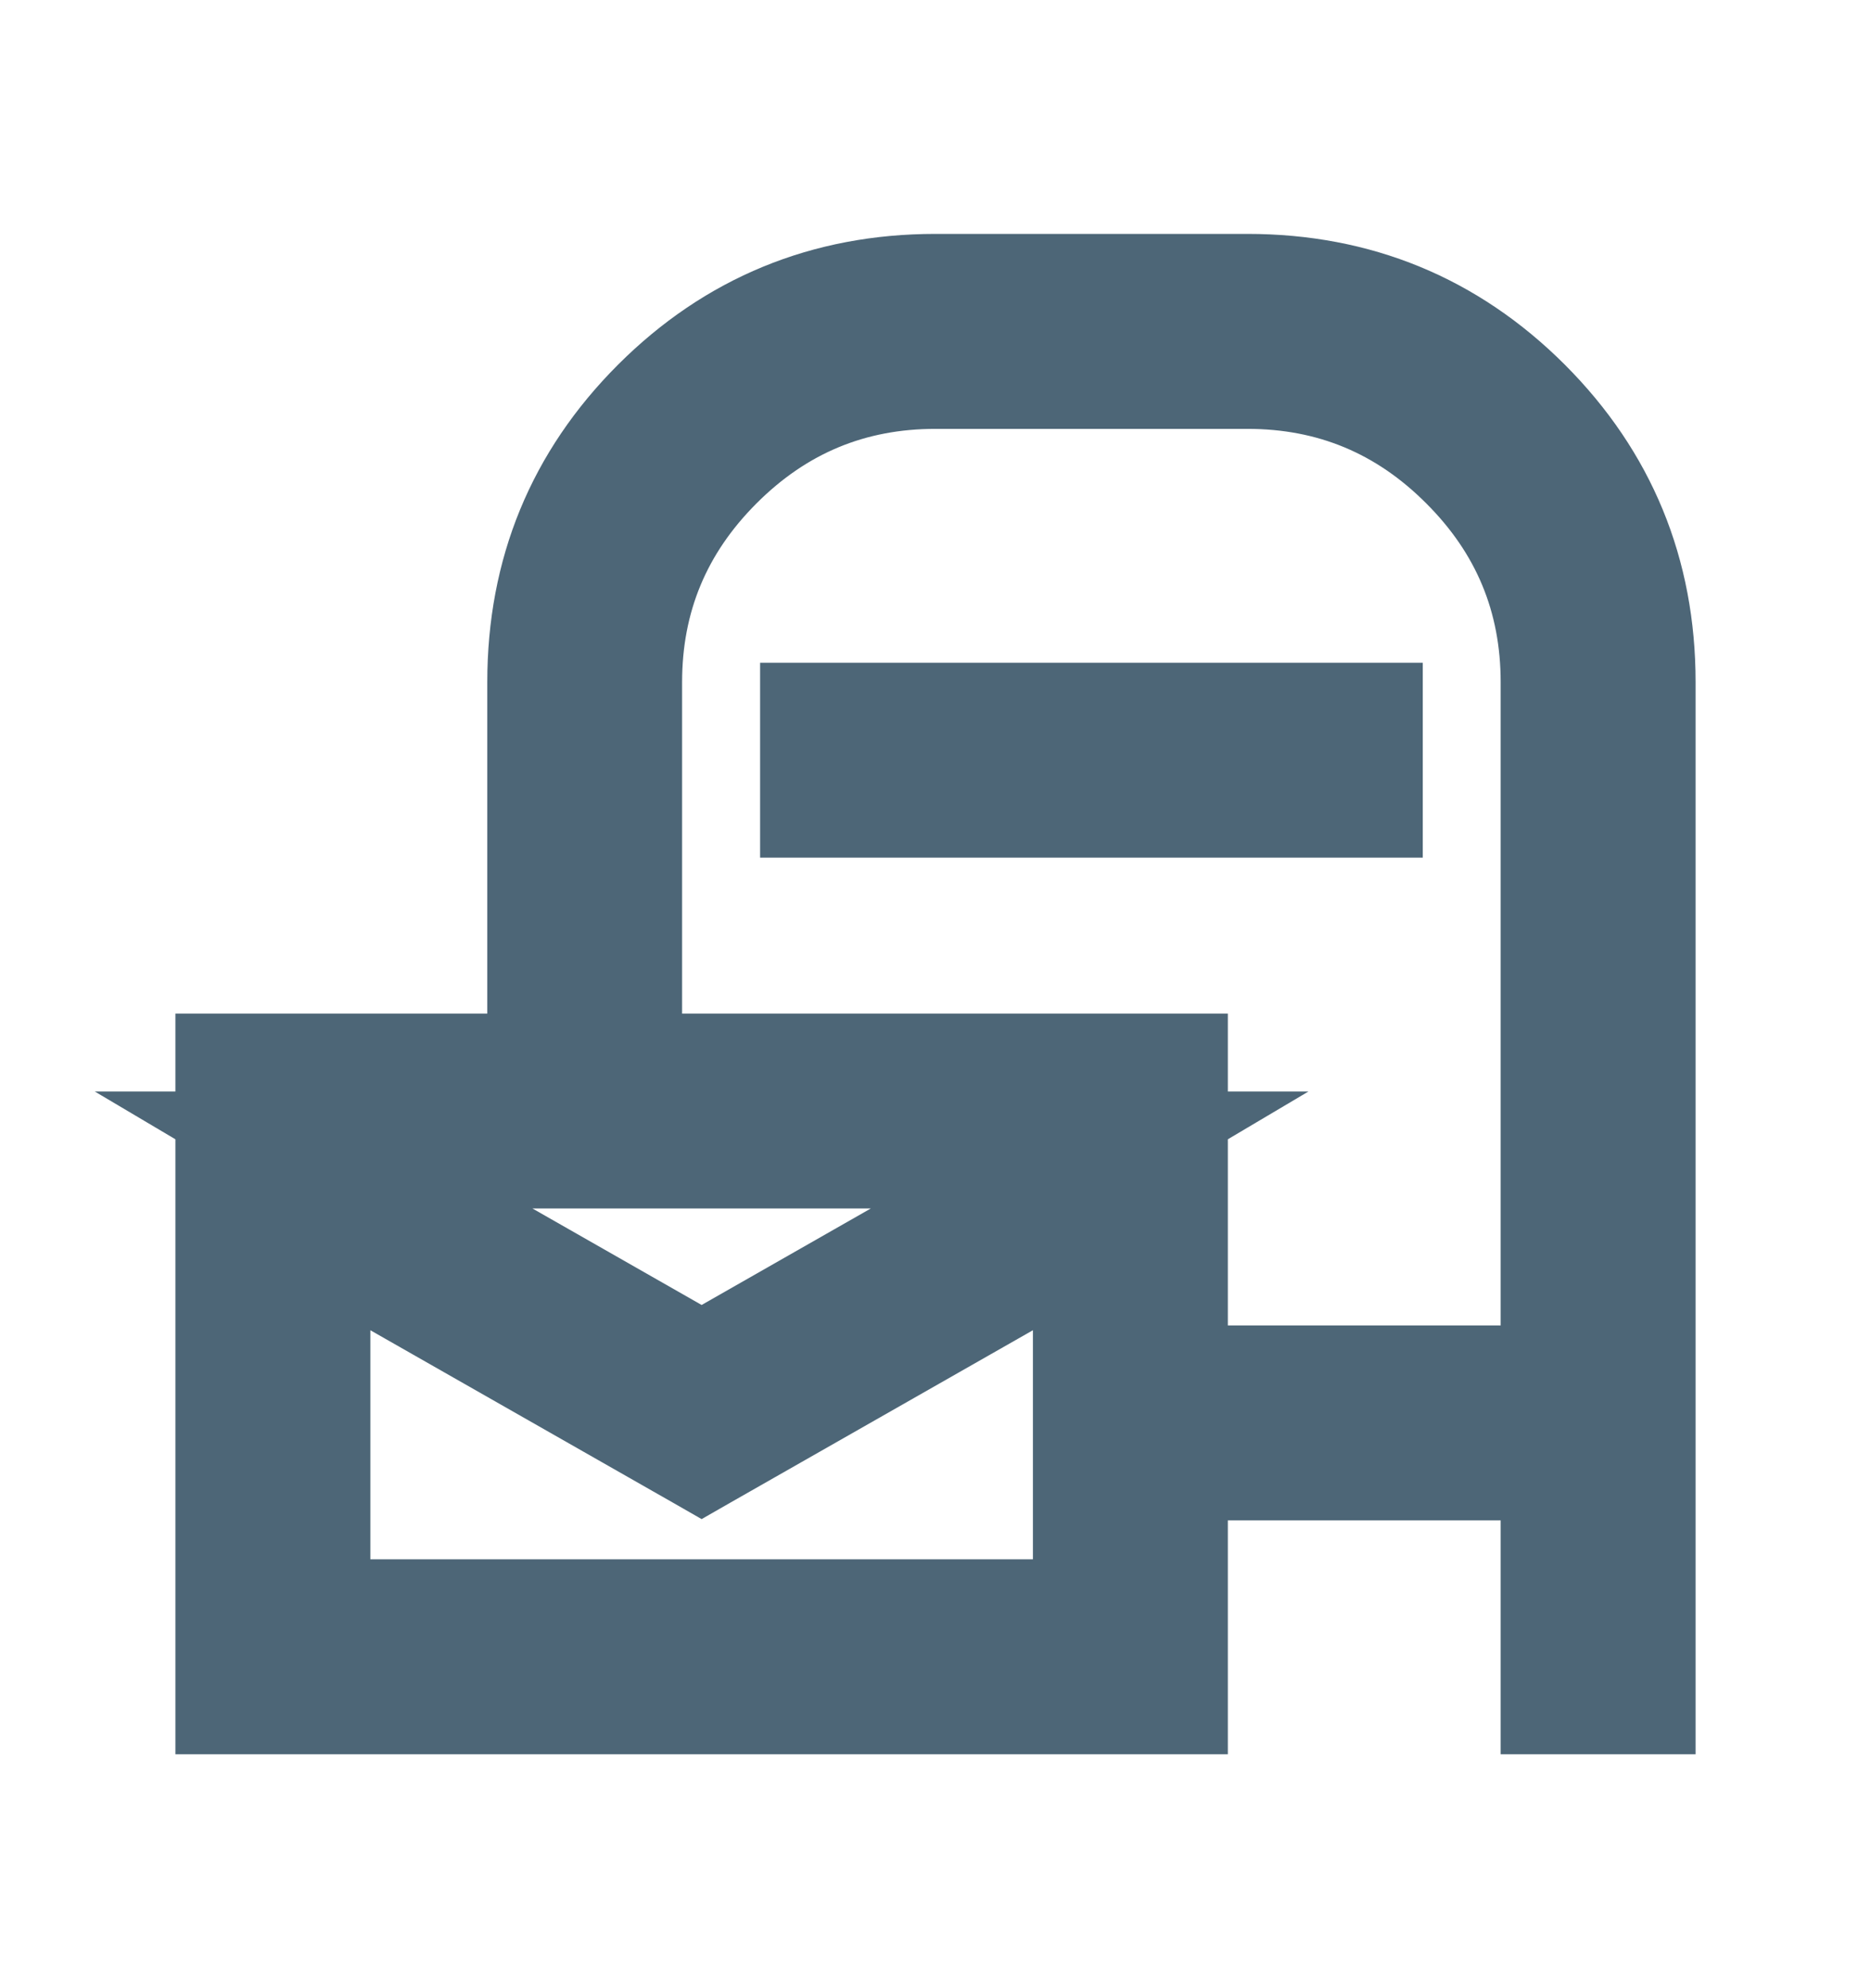  <svg
        xmlns="http://www.w3.org/2000/svg"
        width="16"
        height="17"
        viewBox="0 0 16 17"
        fill="none"
      >
        <path
          d="M1.75 9.167V9.583H1.723L1.75 9.599V14.5V14.75H2H10H10.25V14.5V12.75H13.083V14.5V14.75H13.333H14H14.25V14.5V5.833C14.25 4.842 13.9 3.991 13.205 3.295L13.205 3.295C12.509 2.6 11.658 2.25 10.667 2.25H8C7.009 2.25 6.158 2.6 5.462 3.295L5.462 3.295C4.766 3.991 4.417 4.842 4.417 5.833V8.917H2H1.75V9.167ZM10.25 9.583V9.167V8.917H10H5.583V5.833C5.583 5.167 5.818 4.602 6.293 4.127C6.769 3.651 7.333 3.417 8 3.417H10.667C11.333 3.417 11.898 3.651 12.373 4.127C12.849 4.602 13.083 5.167 13.083 5.833V11.583H10.25V9.599L10.277 9.583H10.25ZM5.876 12.63L6 12.701L6.124 12.63L9.083 10.944V13.583H2.917V10.944L5.876 12.63ZM6.75 6.833V7.083H7H11.667H11.917V6.833V6.167V5.917H11.667H7H6.75V6.167V6.833ZM6 11.446L3.61 10.083H8.39L6 11.446Z"
          fill="#4D6677"
          stroke="#4D6677"
          stroke-width="0.5"
        />
      </svg>